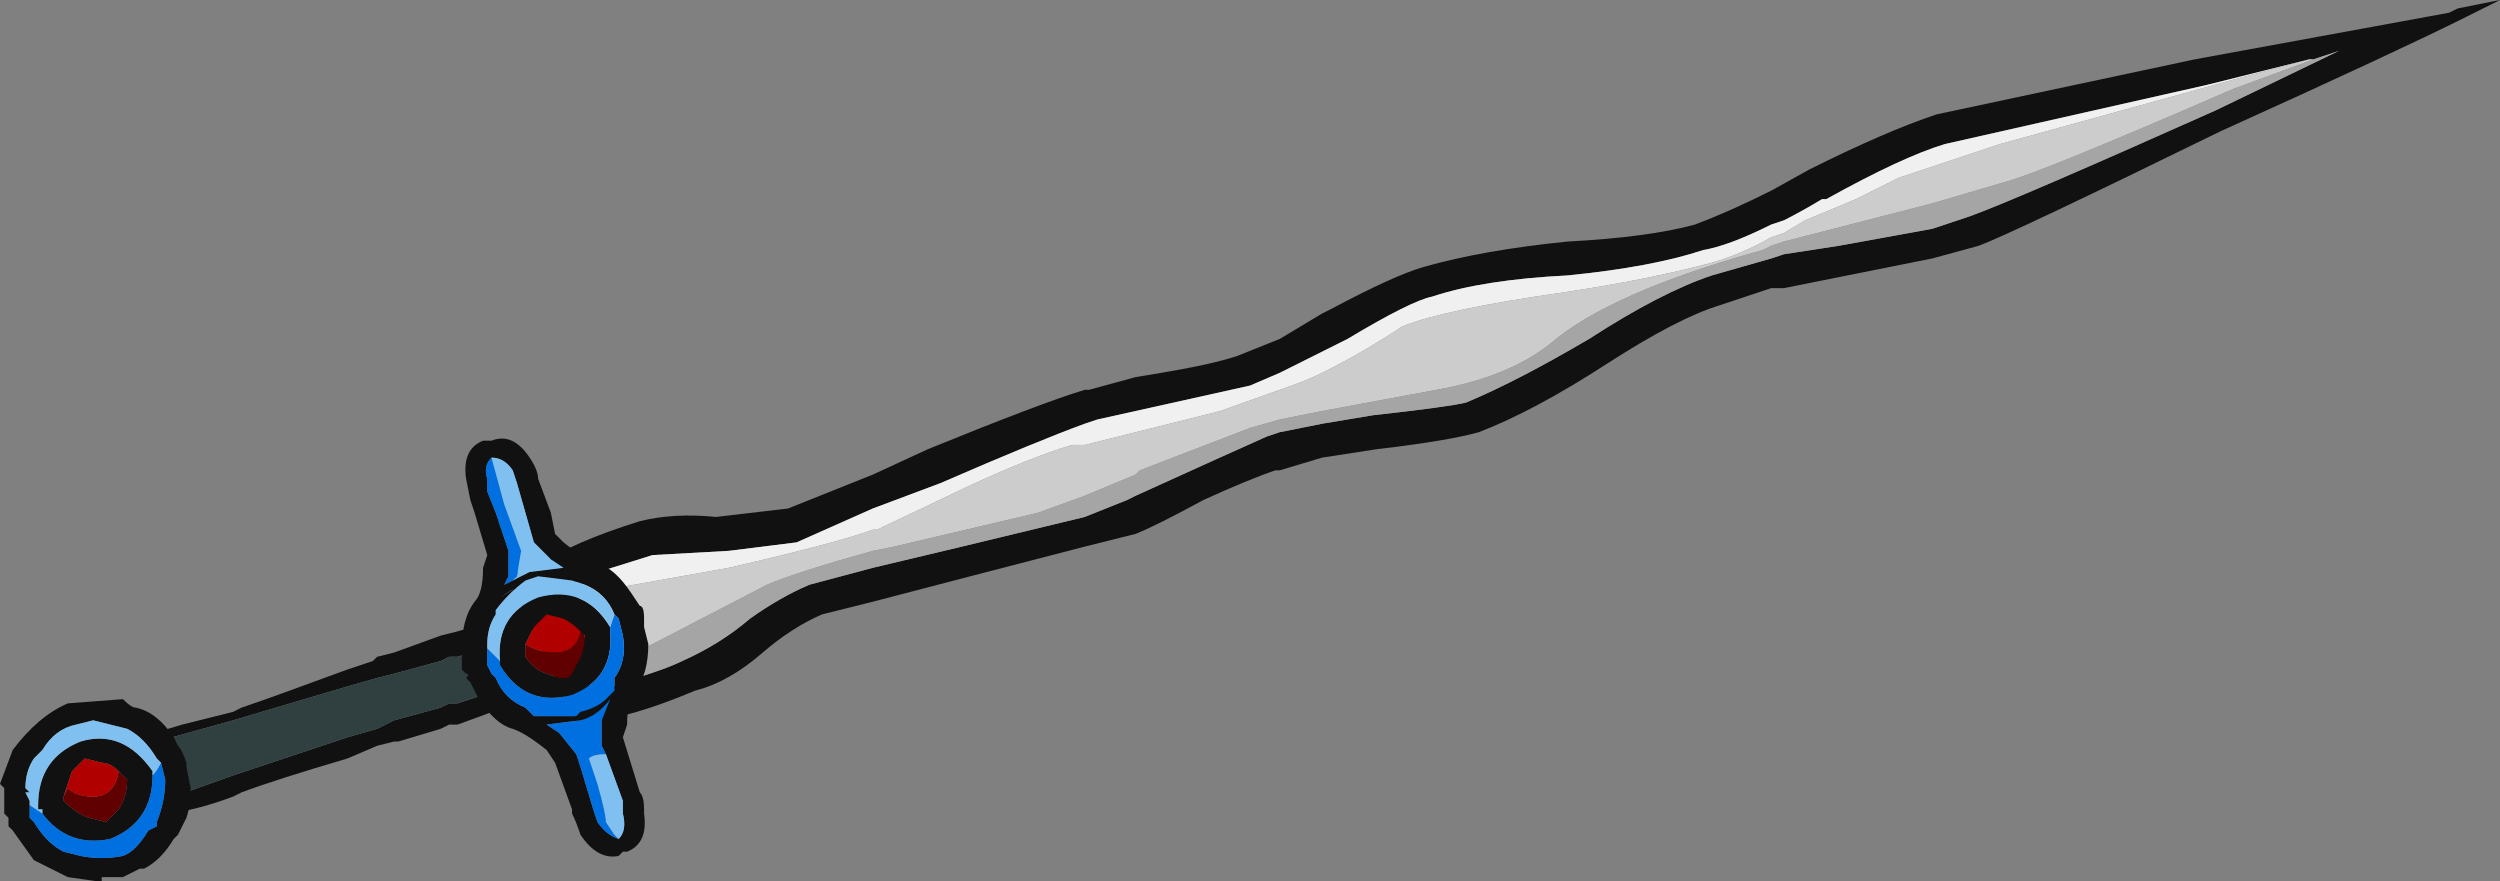 <?xml version="1.0" encoding="UTF-8" standalone="no"?>
<svg xmlns:ffdec="https://www.free-decompiler.com/flash" xmlns:xlink="http://www.w3.org/1999/xlink" ffdec:objectType="frame" height="72.8px" width="206.5px" xmlns="http://www.w3.org/2000/svg">
  <rect width="100%" height="100%" fill="#808080" stroke="none"/>
  <g transform="matrix(1.0, 0.0, 0.0, 1.0, 89.6, 39.2)">
    <use ffdec:characterId="1123" height="10.4" transform="matrix(7.0, 0.0, 0.0, 7.0, -89.6, -39.2)" width="29.5" xlink:href="#shape0"/>
  </g>
  <defs>
    <g id="shape0" transform="matrix(1.0, 0.0, 0.0, 1.0, 12.8, 5.6)">
      <path d="M-10.95 3.15 L-11.15 3.1 -10.65 2.95 -10.05 2.8 -9.95 2.75 Q-9.65 2.65 -8.7 2.3 L-8.4 2.2 -8.35 2.15 -8.15 2.1 -7.6 1.9 -7.4 1.85 Q-7.25 1.8 -7.25 1.85 L-7.25 2.1 -7.4 2.15 -7.5 2.15 -7.6 2.2 -8.15 2.35 -8.35 2.4 -8.7 2.5 -10.05 2.9 -10.95 3.15 M-7.1 2.6 L-7.0 2.8 Q-6.85 2.75 -7.4 2.95 L-7.5 2.95 -7.6 3.0 -8.1 3.15 -8.15 3.15 -8.35 3.2 -8.7 3.35 Q-9.55 3.6 -9.95 3.75 L-10.05 3.8 Q-10.45 3.95 -10.8 4.0 L-10.75 3.8 -10.05 3.55 -8.7 3.1 -8.35 3.0 -8.15 2.9 -7.6 2.75 -7.5 2.7 -7.4 2.7 -7.1 2.6" fill="#111111" fill-rule="evenodd" stroke="none"/>
      <path d="M-10.95 3.15 L-10.05 2.9 -8.7 2.5 -8.35 2.4 -8.15 2.35 -7.6 2.2 -7.5 2.15 -7.4 2.15 -7.25 2.1 -7.1 2.6 -7.4 2.7 -7.5 2.7 -7.6 2.75 -8.15 2.9 -8.35 3.0 -8.7 3.1 -10.05 3.55 -10.75 3.8 -10.95 3.15" fill="#304040" fill-rule="evenodd" stroke="none"/>
      <path d="M0.9 -1.2 Q1.5 -1.3 1.8 -1.4 L2.3 -1.6 2.8 -1.9 2.9 -1.95 Q3.65 -2.35 4.0 -2.45 4.7 -2.65 5.7 -2.75 6.65 -2.8 7.2 -2.95 7.6 -3.1 8.1 -3.35 L8.55 -3.6 Q9.45 -4.05 10.05 -4.25 L13.1 -4.9 16.1 -5.45 16.2 -5.5 16.7 -5.6 16.3 -5.4 Q15.5 -5.0 13.4 -4.05 10.95 -2.85 10.55 -2.7 L10.0 -2.55 8.25 -2.2 8.1 -2.2 7.5 -2.0 Q7.0 -1.85 6.15 -1.3 5.3 -0.75 4.65 -0.5 4.3 -0.4 3.45 -0.3 L2.8 -0.2 2.3 -0.05 2.25 -0.05 Q1.95 0.05 1.4 0.3 0.85 0.6 0.6 0.7 L0.0 0.85 -1.35 1.2 -2.5 1.5 -3.1 1.65 Q-3.45 1.8 -3.8 2.1 -4.2 2.45 -4.6 2.55 -5.55 2.95 -6.0 2.9 L-6.75 1.35 -6.7 1.15 -6.4 1.05 Q-6.05 0.8 -5.25 0.55 -4.85 0.45 -4.35 0.5 L-3.5 0.4 -2.5 0.0 -1.85 -0.3 Q-0.5 -0.85 0.0 -1.0 L0.05 -1.0 0.6 -1.15 0.9 -1.2 M14.45 -4.9 L13.25 -4.6 10.15 -3.9 Q9.65 -3.75 8.75 -3.25 L8.7 -3.25 Q8.45 -3.1 8.25 -3.0 L8.1 -2.95 Q7.6 -2.7 7.3 -2.65 6.7 -2.45 5.7 -2.35 4.7 -2.3 4.1 -2.1 3.85 -2.05 3.1 -1.6 L2.3 -1.2 1.95 -1.05 0.15 -0.65 0.0 -0.6 Q-0.55 -0.4 -1.7 0.1 L-2.5 0.4 -3.4 0.8 -4.2 0.9 -5.1 0.95 -5.9 1.2 -6.0 1.25 -5.8 2.6 -5.45 2.45 Q-4.95 2.3 -4.75 2.2 -4.3 2.0 -3.95 1.7 -3.6 1.45 -3.25 1.3 L-2.5 1.1 -1.45 0.85 0.0 0.5 0.5 0.3 0.6 0.25 Q1.7 -0.25 2.15 -0.45 L2.3 -0.5 2.8 -0.6 3.4 -0.7 Q4.3 -0.8 4.5 -0.85 5.1 -1.1 5.95 -1.6 6.8 -2.15 7.4 -2.35 L8.1 -2.55 8.25 -2.6 8.9 -2.7 10.0 -2.9 10.45 -3.05 Q11.0 -3.25 13.35 -4.3 L14.8 -5.0 14.5 -4.9 14.45 -4.9" fill="#111111" fill-rule="evenodd" stroke="none"/>
      <path d="M-6.0 1.25 L-5.9 1.2 -5.1 0.95 -4.2 0.9 -3.4 0.8 -2.5 0.4 -1.7 0.1 Q-0.55 -0.4 0.0 -0.6 L0.15 -0.65 1.95 -1.05 2.3 -1.2 3.1 -1.6 Q3.85 -2.05 4.1 -2.1 4.7 -2.3 5.7 -2.35 6.7 -2.45 7.3 -2.65 7.6 -2.7 8.1 -2.95 L8.25 -3.0 Q8.45 -3.1 8.7 -3.25 L8.75 -3.25 Q9.65 -3.75 10.15 -3.9 L13.25 -4.6 14.45 -4.9 13.7 -4.7 10.8 -3.9 9.6 -3.5 9.1 -3.25 8.5 -3.0 8.25 -2.85 8.1 -2.8 Q7.75 -2.6 7.4 -2.5 6.65 -2.3 5.65 -2.15 4.25 -1.95 3.75 -1.75 3.3 -1.45 2.8 -1.2 2.6 -1.1 2.3 -1.0 L1.6 -0.75 0.0 -0.35 -0.15 -0.35 Q-0.65 -0.2 -1.4 0.15 L-2.45 0.65 -2.5 0.65 Q-2.9 0.8 -4.2 1.1 L-5.6 1.35 -6.0 1.25" fill="#f0f0f0" fill-rule="evenodd" stroke="none"/>
      <path d="M-6.0 1.25 L-5.6 1.35 -4.2 1.1 Q-2.9 0.8 -2.5 0.65 L-2.45 0.65 -1.4 0.15 Q-0.65 -0.2 -0.15 -0.35 L0.0 -0.35 1.6 -0.75 2.3 -1.0 Q2.6 -1.1 2.8 -1.2 3.3 -1.45 3.75 -1.75 4.25 -1.95 5.65 -2.15 6.65 -2.3 7.4 -2.5 7.75 -2.6 8.1 -2.8 L8.25 -2.85 8.5 -3.0 9.1 -3.25 9.6 -3.5 10.8 -3.9 13.7 -4.7 14.45 -4.9 14.5 -4.9 13.55 -4.55 Q11.25 -3.55 10.85 -3.45 L10.0 -3.2 8.25 -2.75 8.1 -2.7 8.0 -2.65 Q6.2 -2.15 5.5 -1.55 5.0 -1.15 4.15 -1.0 L2.8 -0.75 2.3 -0.65 1.95 -0.55 0.65 -0.05 0.6 0.0 0.0 0.25 -0.55 0.45 -2.25 0.85 -2.5 0.9 Q-3.4 1.15 -3.75 1.3 L-5.1 2.0 Q-5.85 2.35 -5.85 2.5 L-5.8 2.6 -6.0 1.25" fill="#cccccc" fill-rule="evenodd" stroke="none"/>
      <path d="M14.5 -4.9 L14.8 -5.0 13.35 -4.3 Q11.0 -3.25 10.45 -3.05 L10.0 -2.9 8.9 -2.7 8.25 -2.6 8.1 -2.55 7.4 -2.35 Q6.8 -2.15 5.95 -1.6 5.1 -1.1 4.5 -0.85 4.3 -0.8 3.4 -0.7 L2.8 -0.6 2.3 -0.5 2.15 -0.45 Q1.7 -0.25 0.6 0.25 L0.5 0.3 0.0 0.5 -1.45 0.85 -2.5 1.1 -3.25 1.3 Q-3.6 1.45 -3.95 1.7 -4.3 2.0 -4.75 2.2 -4.95 2.3 -5.45 2.45 L-5.8 2.6 -5.85 2.5 Q-5.85 2.35 -5.1 2.0 L-3.75 1.3 Q-3.4 1.15 -2.5 0.9 L-2.25 0.85 -0.55 0.45 0.0 0.25 0.6 0.0 0.65 -0.05 1.95 -0.55 2.3 -0.65 2.8 -0.75 4.15 -1.0 Q5.0 -1.15 5.5 -1.55 6.2 -2.15 8.0 -2.65 L8.1 -2.7 8.25 -2.75 10.0 -3.2 10.85 -3.45 Q11.25 -3.55 13.55 -4.55 L14.5 -4.9" fill="#a5a5a5" fill-rule="evenodd" stroke="none"/>
      <path d="M-7.0 -0.4 Q-6.75 -0.5 -6.55 -0.2 -6.45 -0.05 -6.45 0.05 L-6.3 0.45 -6.25 0.7 -6.15 0.8 Q-5.9 1.0 -5.75 1.05 -5.55 1.1 -5.35 1.4 L-5.25 1.55 Q-5.2 1.55 -5.2 1.7 L-5.2 1.8 -5.15 2.0 Q-5.15 2.35 -5.3 2.55 -5.4 2.65 -5.4 2.95 L-5.45 3.1 -5.25 3.75 Q-5.2 3.8 -5.2 3.95 L-5.2 4.0 Q-5.15 4.35 -5.4 4.45 L-5.45 4.45 -5.5 4.5 Q-5.75 4.55 -5.95 4.25 -6.0 4.1 -6.05 4.0 L-6.05 3.95 -6.25 3.4 -6.35 3.25 Q-6.6 3.05 -6.75 3.0 -6.95 2.95 -7.15 2.65 L-7.25 2.45 -7.3 2.4 Q-7.25 2.35 -7.3 2.35 L-7.35 2.3 -7.35 2.05 Q-7.35 1.7 -7.2 1.5 -7.1 1.4 -7.1 1.1 L-7.05 0.95 -7.2 0.45 -7.25 0.3 -7.3 0.05 Q-7.35 -0.3 -7.1 -0.4 L-7.0 -0.4 M-6.75 1.25 L-6.55 1.15 -6.15 1.1 -6.3 1.0 -6.5 0.8 -6.7 0.1 -6.75 -0.05 Q-6.85 -0.2 -7.0 -0.2 -7.1 -0.1 -7.05 0.05 L-7.05 0.2 -6.95 0.45 -6.8 0.9 -6.8 1.2 -6.85 1.3 -6.75 1.25 M-5.55 1.65 Q-5.65 1.4 -5.9 1.3 L-6.05 1.25 -6.45 1.2 -6.6 1.25 Q-6.8 1.4 -6.95 1.6 L-6.95 1.65 Q-7.05 1.8 -7.05 2.0 L-7.05 2.05 -7.05 2.25 -7.0 2.35 -6.95 2.4 Q-6.85 2.65 -6.6 2.75 L-6.5 2.85 -6.2 2.85 -6.0 2.85 -5.95 2.8 Q-5.75 2.75 -5.65 2.65 L-5.55 2.55 -5.55 2.4 Q-5.4 2.2 -5.45 1.9 L-5.5 1.7 -5.55 1.65 M-6.9 2.2 Q-6.95 1.65 -6.45 1.45 -5.9 1.3 -5.6 1.8 L-5.6 1.85 Q-5.55 2.4 -6.05 2.6 -6.6 2.75 -6.9 2.25 L-6.9 2.2 M-5.65 3.3 L-5.7 3.2 -5.7 2.9 -5.6 2.65 Q-5.75 2.85 -5.95 2.9 L-6.35 2.95 -6.2 3.05 -6.0 3.3 -5.95 3.45 -5.8 3.95 -5.75 4.1 Q-5.65 4.25 -5.5 4.3 -5.4 4.2 -5.45 4.0 L-5.45 3.85 -5.65 3.3 M-6.9 1.5 L-6.9 1.45 -6.65 1.3 Q-6.75 1.35 -6.9 1.45 L-6.9 1.5 M-5.95 1.85 Q-6.05 1.75 -6.15 1.7 L-6.35 1.65 -6.5 1.8 -6.6 2.0 -6.6 2.15 Q-6.5 2.3 -6.35 2.35 L-6.2 2.4 -6.1 2.4 -6.05 2.35 -6.0 2.25 Q-5.9 2.1 -5.9 1.9 L-5.95 1.85 M-10.9 3.4 L-10.95 3.35 Q-11.1 3.1 -11.3 3.0 L-11.7 2.9 -11.9 2.95 Q-12.15 3.0 -12.3 3.25 L-12.4 3.35 Q-12.5 3.5 -12.5 3.7 L-12.45 3.75 -12.5 3.75 -12.45 3.85 -12.45 3.9 -12.45 4.05 -12.4 4.1 Q-12.25 4.35 -12.05 4.45 L-11.85 4.5 Q-11.6 4.55 -11.35 4.5 -11.2 4.45 -11.05 4.2 L-10.95 4.15 -10.95 4.1 Q-10.85 3.85 -10.85 3.6 L-10.9 3.4 M-12.3 4.0 L-12.3 3.95 -12.35 3.95 -12.35 3.9 Q-12.35 3.35 -11.85 3.15 -11.35 3.0 -11.0 3.5 L-11.0 3.55 Q-11.0 4.1 -11.5 4.3 -12.0 4.4 -12.3 4.0 M-12.05 3.8 L-12.05 3.85 Q-11.9 4.0 -11.75 4.05 L-11.55 4.1 -11.4 3.95 Q-11.3 3.8 -11.3 3.6 L-11.4 3.5 Q-11.5 3.4 -11.6 3.4 L-11.8 3.35 -11.95 3.5 Q-12.0 3.65 -12.05 3.8 M-11.2 2.75 Q-10.95 2.8 -10.75 3.1 L-10.7 3.2 Q-10.65 3.25 -10.6 3.4 L-10.6 3.45 -10.55 3.7 Q-10.55 3.9 -10.6 4.05 L-10.7 4.25 -10.75 4.3 Q-10.9 4.55 -11.1 4.65 L-11.15 4.65 -11.35 4.75 -11.6 4.75 -11.6 4.8 -11.65 4.8 -12.0 4.75 -12.4 4.55 -12.65 4.2 -12.7 4.15 -12.7 4.05 -12.75 4.0 -12.75 3.7 -12.8 3.65 -12.65 3.25 Q-12.35 2.85 -12.0 2.7 L-11.35 2.65 Q-11.25 2.75 -11.2 2.75" fill="#111111" fill-rule="evenodd" stroke="none"/>
      <path d="M-6.2 2.85 L-6.5 2.85 -6.2 2.85 M-6.1 2.4 L-6.2 2.4 -6.1 2.4" fill="#95908a" fill-rule="evenodd" stroke="none"/>
      <path d="M-6.75 1.25 L-6.85 1.3 -6.8 1.2 -6.8 0.9 -6.95 0.45 -7.05 0.2 -7.05 0.05 Q-7.1 -0.1 -7.0 -0.2 L-6.85 0.35 -6.65 0.9 -6.7 1.2 -6.75 1.25 M-5.55 1.65 L-5.5 1.7 -5.45 1.9 Q-5.4 2.2 -5.55 2.4 L-5.55 2.55 -5.65 2.65 Q-5.75 2.75 -5.95 2.8 L-6.0 2.85 -6.2 2.85 -6.5 2.85 -6.6 2.75 Q-6.85 2.65 -6.95 2.4 L-7.0 2.35 -7.05 2.25 -7.05 2.05 -6.9 2.2 -6.9 2.25 Q-6.6 2.75 -6.05 2.6 -5.55 2.4 -5.6 1.85 L-5.6 1.8 -5.55 1.65 M-5.5 4.3 Q-5.65 4.25 -5.75 4.1 L-5.8 3.95 -5.95 3.45 -6.0 3.3 -6.2 3.05 -6.35 2.95 -5.95 2.9 Q-5.75 2.85 -5.6 2.65 L-5.7 2.9 -5.7 3.2 -5.65 3.3 Q-5.8 3.3 -5.85 3.35 L-5.75 3.65 Q-5.65 4.0 -5.65 4.1 L-5.55 4.25 -5.5 4.3 M-10.9 3.4 L-10.85 3.6 Q-10.85 3.85 -10.95 4.1 L-10.95 4.15 -11.05 4.2 Q-11.2 4.45 -11.35 4.5 -11.6 4.55 -11.85 4.5 L-12.05 4.45 Q-12.25 4.35 -12.4 4.1 L-12.45 4.05 -12.45 3.9 -12.3 4.0 Q-12.0 4.4 -11.5 4.3 -11.0 4.1 -11.0 3.55 -10.95 3.5 -10.9 3.4" fill="#0070e0" fill-rule="evenodd" stroke="none"/>
      <path d="M-7.0 -0.2 Q-6.85 -0.2 -6.75 -0.05 L-6.7 0.1 -6.5 0.8 -6.3 1.0 -6.15 1.1 -6.55 1.15 -6.75 1.25 -6.7 1.2 -6.65 0.9 -6.85 0.35 -7.0 -0.2 M-7.05 2.05 L-7.05 2.0 Q-7.05 1.8 -6.95 1.65 L-6.95 1.6 Q-6.8 1.4 -6.6 1.25 L-6.45 1.2 -6.05 1.25 -5.9 1.3 Q-5.65 1.4 -5.55 1.65 L-5.6 1.8 Q-5.9 1.3 -6.45 1.45 -6.95 1.65 -6.9 2.2 L-7.05 2.05 M-5.65 3.3 L-5.45 3.85 -5.45 4.0 Q-5.4 4.2 -5.5 4.3 L-5.55 4.25 -5.65 4.1 Q-5.65 4.0 -5.75 3.65 L-5.85 3.35 Q-5.8 3.3 -5.65 3.3 M-12.45 3.9 L-12.45 3.85 -12.5 3.75 -12.45 3.75 -12.5 3.7 Q-12.5 3.5 -12.4 3.35 L-12.3 3.25 Q-12.15 3.0 -11.9 2.95 L-11.7 2.9 -11.3 3.0 Q-11.1 3.1 -10.95 3.35 L-10.9 3.4 Q-10.95 3.5 -11.0 3.55 L-11.0 3.5 Q-11.35 3.0 -11.85 3.15 -12.35 3.35 -12.35 3.9 L-12.35 3.95 -12.3 3.95 -12.3 4.0 -12.45 3.9" fill="#80c0f0" fill-rule="evenodd" stroke="none"/>
      <path d="M-6.6 2.0 Q-6.45 2.1 -6.25 2.1 -6.0 2.1 -5.95 1.85 L-5.9 1.9 Q-5.9 2.1 -6.0 2.25 L-6.05 2.35 -6.1 2.4 -6.2 2.4 -6.35 2.35 Q-6.5 2.3 -6.6 2.15 L-6.6 2.0 M-11.4 3.5 L-11.3 3.6 Q-11.3 3.8 -11.4 3.95 L-11.55 4.1 -11.75 4.05 Q-11.9 4.0 -12.05 3.85 L-12.05 3.8 -12.0 3.7 Q-11.9 3.8 -11.7 3.8 -11.45 3.8 -11.4 3.5" fill="#600000" fill-rule="evenodd" stroke="none"/>
      <path d="M-6.6 2.0 L-6.5 1.8 -6.35 1.65 -6.15 1.7 Q-6.05 1.75 -5.95 1.85 -6.0 2.1 -6.25 2.1 -6.45 2.1 -6.6 2.0 M-12.05 3.8 Q-12.0 3.65 -11.95 3.5 L-11.8 3.35 -11.6 3.4 Q-11.5 3.4 -11.4 3.5 -11.45 3.8 -11.7 3.8 -11.9 3.8 -12.0 3.7 L-12.05 3.8" fill="#b00000" fill-rule="evenodd" stroke="none"/>
    </g>
  </defs>
</svg>
